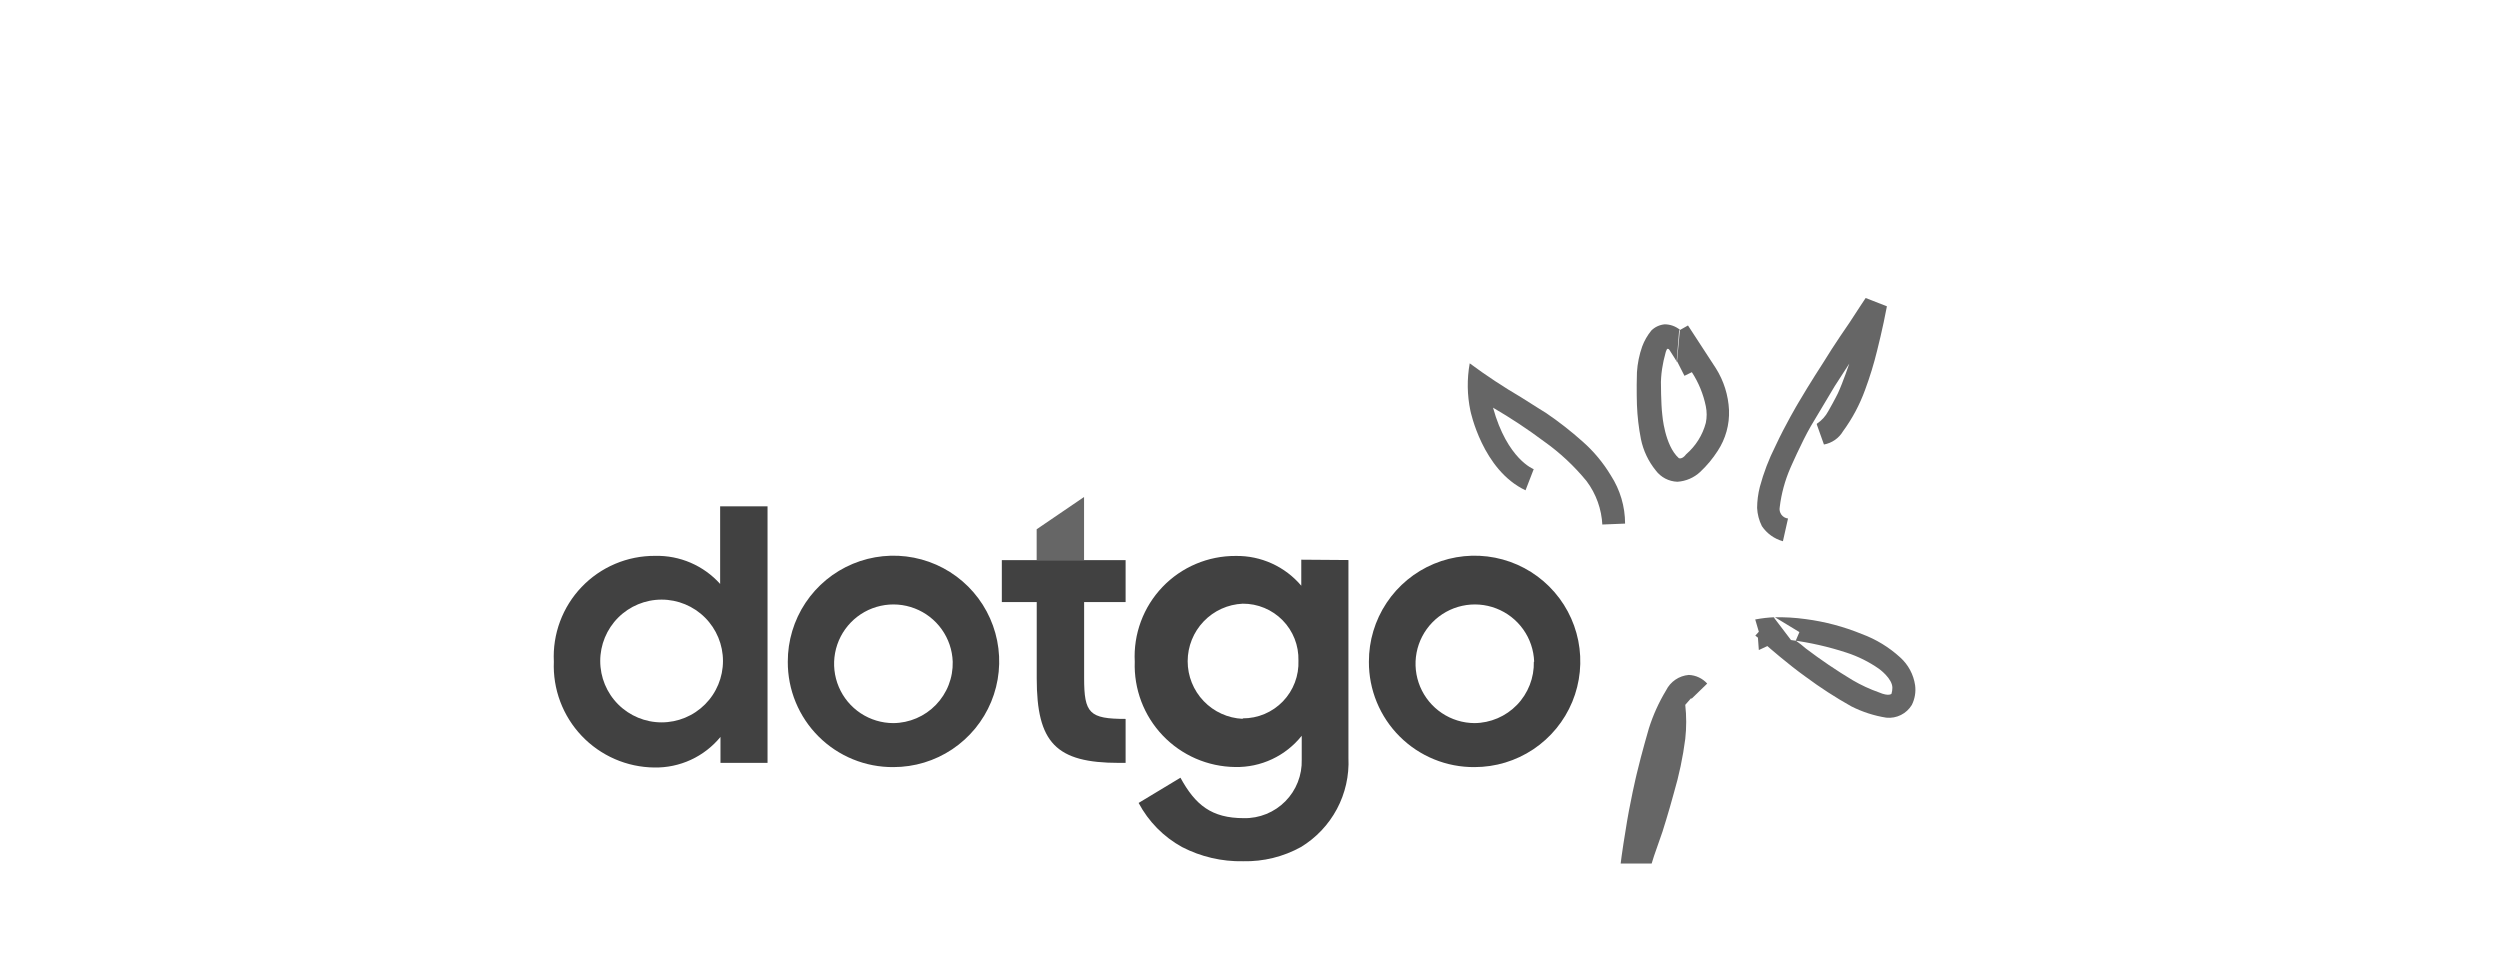 <svg width="194" height="74" viewBox="0 0 194 74" fill="none" xmlns="http://www.w3.org/2000/svg">
<g clip-path="url(#clip0_2330_1591)">
<path fill-rule="evenodd" clip-rule="evenodd" d="M56.103 51.293C56.103 50.03 55.602 48.819 54.708 47.925C53.815 47.032 52.604 46.53 51.34 46.53C50.077 46.53 48.866 47.032 47.972 47.925C47.079 48.819 46.578 50.03 46.578 51.293C46.578 52.557 47.079 53.768 47.972 54.661C48.866 55.554 50.077 56.056 51.34 56.056C52.604 56.056 53.815 55.554 54.708 54.661C55.602 53.768 56.103 52.557 56.103 51.293ZM42.979 51.346C42.925 50.284 43.088 49.222 43.459 48.225C43.83 47.229 44.4 46.318 45.135 45.549C45.87 44.781 46.754 44.17 47.733 43.755C48.712 43.34 49.765 43.129 50.829 43.135C51.779 43.111 52.722 43.293 53.595 43.669C54.467 44.045 55.248 44.606 55.883 45.313V39.289H59.561V59.196H55.909V57.185C55.287 57.944 54.501 58.551 53.611 58.962C52.72 59.373 51.748 59.577 50.767 59.558C49.712 59.546 48.669 59.322 47.702 58.9C46.735 58.477 45.862 57.865 45.136 57.099C44.41 56.334 43.845 55.43 43.474 54.442C43.103 53.453 42.935 52.401 42.979 51.346Z" fill="#414141"/>
<path fill-rule="evenodd" clip-rule="evenodd" d="M73.931 51.35C73.9 50.447 73.604 49.573 73.079 48.837C72.555 48.101 71.825 47.536 70.982 47.212C70.138 46.887 69.218 46.818 68.335 47.014C67.453 47.209 66.647 47.659 66.019 48.309C65.391 48.959 64.968 49.779 64.803 50.668C64.638 51.556 64.738 52.474 65.091 53.306C65.443 54.138 66.033 54.848 66.786 55.347C67.54 55.846 68.423 56.113 69.327 56.113C69.943 56.108 70.552 55.979 71.119 55.736C71.685 55.493 72.198 55.139 72.626 54.696C73.055 54.253 73.391 53.728 73.615 53.154C73.839 52.58 73.946 51.967 73.931 51.35ZM61.133 51.35C61.128 49.727 61.605 48.138 62.503 46.785C63.402 45.432 64.681 44.377 66.18 43.752C67.679 43.128 69.33 42.962 70.923 43.276C72.516 43.59 73.98 44.37 75.13 45.517C76.279 46.664 77.062 48.127 77.38 49.719C77.698 51.312 77.535 52.963 76.914 54.463C76.293 55.963 75.24 57.245 73.889 58.147C72.539 59.048 70.951 59.528 69.327 59.527C68.25 59.535 67.182 59.329 66.186 58.921C65.189 58.514 64.283 57.912 63.521 57.151C62.759 56.391 62.155 55.486 61.745 54.49C61.335 53.495 61.127 52.427 61.133 51.35Z" fill="#414141"/>
<path fill-rule="evenodd" clip-rule="evenodd" d="M80.445 43.462V41.071L84.123 38.566V43.462H80.445Z" fill="#666666"/>
<path fill-rule="evenodd" clip-rule="evenodd" d="M84.128 43.465H87.347V46.719H84.128V52.611C84.128 55.355 84.534 55.787 87.347 55.787V59.2H86.836C81.941 59.2 80.45 57.639 80.45 52.638V46.719H77.742V43.465H84.128Z" fill="#414141"/>
<path fill-rule="evenodd" clip-rule="evenodd" d="M96.437 55.781C95.286 55.73 94.2 55.236 93.404 54.404C92.608 53.572 92.163 52.465 92.163 51.313C92.163 50.162 92.608 49.054 93.404 48.222C94.2 47.39 95.286 46.897 96.437 46.846C97.013 46.842 97.584 46.954 98.115 47.176C98.647 47.397 99.129 47.723 99.532 48.135C99.936 48.546 100.252 49.035 100.463 49.571C100.673 50.107 100.774 50.68 100.759 51.256C100.782 51.838 100.688 52.418 100.481 52.963C100.275 53.507 99.96 54.004 99.556 54.424C99.153 54.843 98.668 55.176 98.132 55.404C97.596 55.631 97.019 55.747 96.437 55.745V55.781ZM100.979 43.432V45.452C100.356 44.715 99.577 44.126 98.698 43.726C97.82 43.327 96.864 43.127 95.899 43.141C94.836 43.134 93.783 43.344 92.804 43.758C91.826 44.172 90.942 44.782 90.208 45.55C89.473 46.319 88.904 47.229 88.534 48.225C88.164 49.221 88.002 50.283 88.057 51.344C88.019 52.396 88.191 53.444 88.563 54.429C88.936 55.413 89.502 56.312 90.228 57.074C90.954 57.836 91.825 58.445 92.789 58.865C93.754 59.285 94.793 59.508 95.846 59.52C96.836 59.541 97.817 59.333 98.714 58.912C99.61 58.491 100.397 57.869 101.014 57.095V58.947C101.032 59.544 100.929 60.138 100.71 60.694C100.492 61.25 100.163 61.755 99.743 62.18C99.323 62.605 98.821 62.94 98.268 63.165C97.715 63.39 97.122 63.501 96.525 63.489C94.011 63.489 92.759 62.466 91.603 60.35L88.357 62.308C89.123 63.752 90.294 64.942 91.727 65.73C93.192 66.488 94.823 66.867 96.472 66.832C98.037 66.867 99.582 66.487 100.953 65.73C102.132 65.015 103.096 63.995 103.745 62.779C104.394 61.562 104.703 60.192 104.639 58.815V43.459L100.979 43.432Z" fill="#414141"/>
<path fill-rule="evenodd" clip-rule="evenodd" d="M119.051 51.35C119.02 50.448 118.725 49.575 118.201 48.84C117.678 48.104 116.95 47.539 116.108 47.214C115.266 46.889 114.347 46.819 113.465 47.012C112.583 47.205 111.778 47.653 111.149 48.3C110.52 48.947 110.094 49.765 109.926 50.651C109.758 51.538 109.854 52.455 110.203 53.288C110.552 54.12 111.137 54.832 111.887 55.334C112.637 55.837 113.518 56.108 114.421 56.113C115.037 56.108 115.646 55.979 116.213 55.736C116.779 55.493 117.292 55.139 117.72 54.696C118.148 54.253 118.484 53.728 118.708 53.154C118.933 52.58 119.04 51.967 119.025 51.35M106.227 51.35C106.221 49.727 106.698 48.138 107.597 46.785C108.495 45.432 109.775 44.377 111.274 43.752C112.773 43.128 114.424 42.962 116.017 43.276C117.61 43.59 119.074 44.37 120.223 45.517C121.373 46.664 122.156 48.127 122.474 49.719C122.791 51.312 122.629 52.963 122.008 54.463C121.386 55.963 120.334 57.245 118.983 58.147C117.632 59.048 116.045 59.528 114.421 59.527C113.344 59.535 112.276 59.329 111.279 58.921C110.283 58.514 109.377 57.912 108.615 57.151C107.852 56.391 107.249 55.486 106.839 54.49C106.429 53.495 106.221 52.427 106.227 51.35Z" fill="#414141"/>
<path fill-rule="evenodd" clip-rule="evenodd" d="M124.343 40.702L126.107 40.632C126.106 39.308 125.723 38.013 125.005 36.901C124.411 35.91 123.668 35.017 122.8 34.255C121.908 33.459 120.966 32.722 119.977 32.05C119.977 32.05 119.034 31.468 118.055 30.841C116.674 30.031 115.337 29.148 114.05 28.195C113.831 29.413 113.849 30.662 114.103 31.873C114.103 31.873 115.038 36.477 118.381 38.047L119.016 36.407C119.016 36.407 116.97 35.648 115.858 31.635C117.228 32.432 118.55 33.306 119.819 34.255C121.051 35.129 122.16 36.164 123.117 37.333C123.859 38.322 124.286 39.512 124.343 40.746" fill="#666666"/>
<path fill-rule="evenodd" clip-rule="evenodd" d="M130.988 25.256L133.149 28.573C133.766 29.55 134.118 30.672 134.172 31.827C134.216 32.949 133.908 34.056 133.29 34.994C132.906 35.591 132.45 36.139 131.931 36.625C131.449 37.074 130.825 37.342 130.167 37.384C129.838 37.373 129.516 37.288 129.224 37.136C128.933 36.983 128.679 36.766 128.483 36.502C127.912 35.797 127.519 34.965 127.336 34.076C127.164 33.204 127.061 32.319 127.027 31.43C127.027 31.43 126.983 30.231 127.027 28.89C127.069 28.207 127.206 27.533 127.433 26.888C127.601 26.437 127.842 26.017 128.148 25.644C128.426 25.371 128.791 25.203 129.18 25.168C129.61 25.169 130.028 25.319 130.361 25.591L130.132 28.087C130.132 28.087 129.762 27.47 129.541 27.144C129.528 27.122 129.511 27.103 129.489 27.089C129.468 27.075 129.443 27.067 129.418 27.064C129.294 27.064 129.215 27.514 129.171 27.682C129.115 27.882 129.071 28.085 129.038 28.29C128.949 28.735 128.899 29.186 128.888 29.64C128.888 29.64 128.888 31.325 128.994 32.189C128.994 32.189 129.171 34.562 130.273 35.549C130.273 35.549 130.52 35.691 130.847 35.249C131.589 34.611 132.121 33.762 132.372 32.815C132.459 32.39 132.459 31.952 132.372 31.527C132.18 30.585 131.812 29.688 131.288 28.881L130.714 29.163L130.114 27.982L130.3 25.644L130.988 25.256Z" fill="#666666"/>
<path fill-rule="evenodd" clip-rule="evenodd" d="M131.27 54.218L132.479 53.045C132.297 52.844 132.078 52.681 131.832 52.566C131.587 52.45 131.321 52.386 131.05 52.375C130.677 52.406 130.319 52.533 130.01 52.743C129.701 52.953 129.452 53.24 129.286 53.575C128.727 54.5 128.28 55.489 127.954 56.52C127.954 56.52 127.407 58.382 127.01 60.049C127.01 60.049 126.463 62.315 126.128 64.547C126.128 64.547 125.881 65.976 125.696 67.537C125.696 67.537 125.484 69.142 125.484 69.909L127.248 70.218C127.248 70.218 127.936 67.66 128.351 66.426C128.351 66.426 128.651 65.544 129.012 64.529C129.012 64.529 129.498 63.003 129.894 61.53C130.298 60.159 130.593 58.758 130.776 57.341C130.874 56.461 130.874 55.574 130.776 54.695L131.226 54.183L131.27 54.218Z" fill="#666666"/>
<path fill-rule="evenodd" clip-rule="evenodd" d="M140.982 32.933L141.538 34.494C141.844 34.439 142.135 34.318 142.391 34.14C142.647 33.962 142.861 33.731 143.02 33.462C143.74 32.479 144.316 31.398 144.731 30.252C145.102 29.254 145.414 28.235 145.666 27.2C145.666 27.2 146.116 25.436 146.424 23.769L144.775 23.125C144.775 23.125 144.043 24.227 143.514 25.048C143.514 25.048 142.288 26.812 141.476 28.152C141.476 28.152 140.462 29.705 139.536 31.284C139.536 31.284 138.539 32.959 137.772 34.618C137.261 35.629 136.856 36.69 136.563 37.784C136.427 38.318 136.356 38.865 136.352 39.416C136.375 39.907 136.502 40.388 136.722 40.827C137.109 41.4 137.687 41.816 138.354 42L138.751 40.236C138.649 40.225 138.55 40.192 138.461 40.141C138.372 40.089 138.295 40.02 138.235 39.937C138.174 39.854 138.132 39.759 138.11 39.659C138.088 39.559 138.087 39.455 138.107 39.354C138.233 38.311 138.509 37.292 138.927 36.329C138.927 36.329 139.809 34.3 140.524 33.065L142.367 29.978L143.505 28.214C143.505 28.214 143.011 29.678 142.623 30.516C142.623 30.516 142.376 31.028 141.873 31.91C141.663 32.301 141.36 32.634 140.991 32.88" fill="#666666"/>
<path fill-rule="evenodd" clip-rule="evenodd" d="M136.203 48.062L136.485 49.023L136.212 49.323L136.415 49.482L136.485 50.444L137.147 50.135C137.147 50.135 138.752 51.546 140.128 52.525C141.254 53.361 142.433 54.124 143.656 54.81C144.513 55.245 145.432 55.543 146.382 55.692C146.771 55.73 147.162 55.658 147.512 55.483C147.862 55.308 148.155 55.038 148.357 54.704C148.593 54.232 148.682 53.701 148.613 53.178C148.492 52.345 148.083 51.58 147.458 51.017C146.591 50.224 145.579 49.607 144.476 49.2C143.083 48.629 141.621 48.24 140.128 48.044C139.304 47.928 138.472 47.88 137.641 47.903L138.981 49.667C140.447 49.858 141.891 50.186 143.295 50.646C144.19 50.938 145.037 51.36 145.808 51.899C145.808 51.899 146.849 52.64 146.849 53.372C146.848 53.53 146.824 53.688 146.779 53.839C146.779 53.839 146.576 54.06 145.817 53.733C145.103 53.482 144.415 53.163 143.762 52.781C142.508 52.026 141.295 51.205 140.128 50.32C139.882 50.102 139.622 49.899 139.352 49.712L139.634 49.05L137.729 47.895C137.217 47.916 136.707 47.975 136.203 48.071" fill="#666666"/>
</g>
<defs>
<clipPath id="clip0_2330_1591">
<rect width="105.842" height="48.511" fill="white" transform="translate(42.969 18.5)"/>
</clipPath>
</defs>
</svg>
